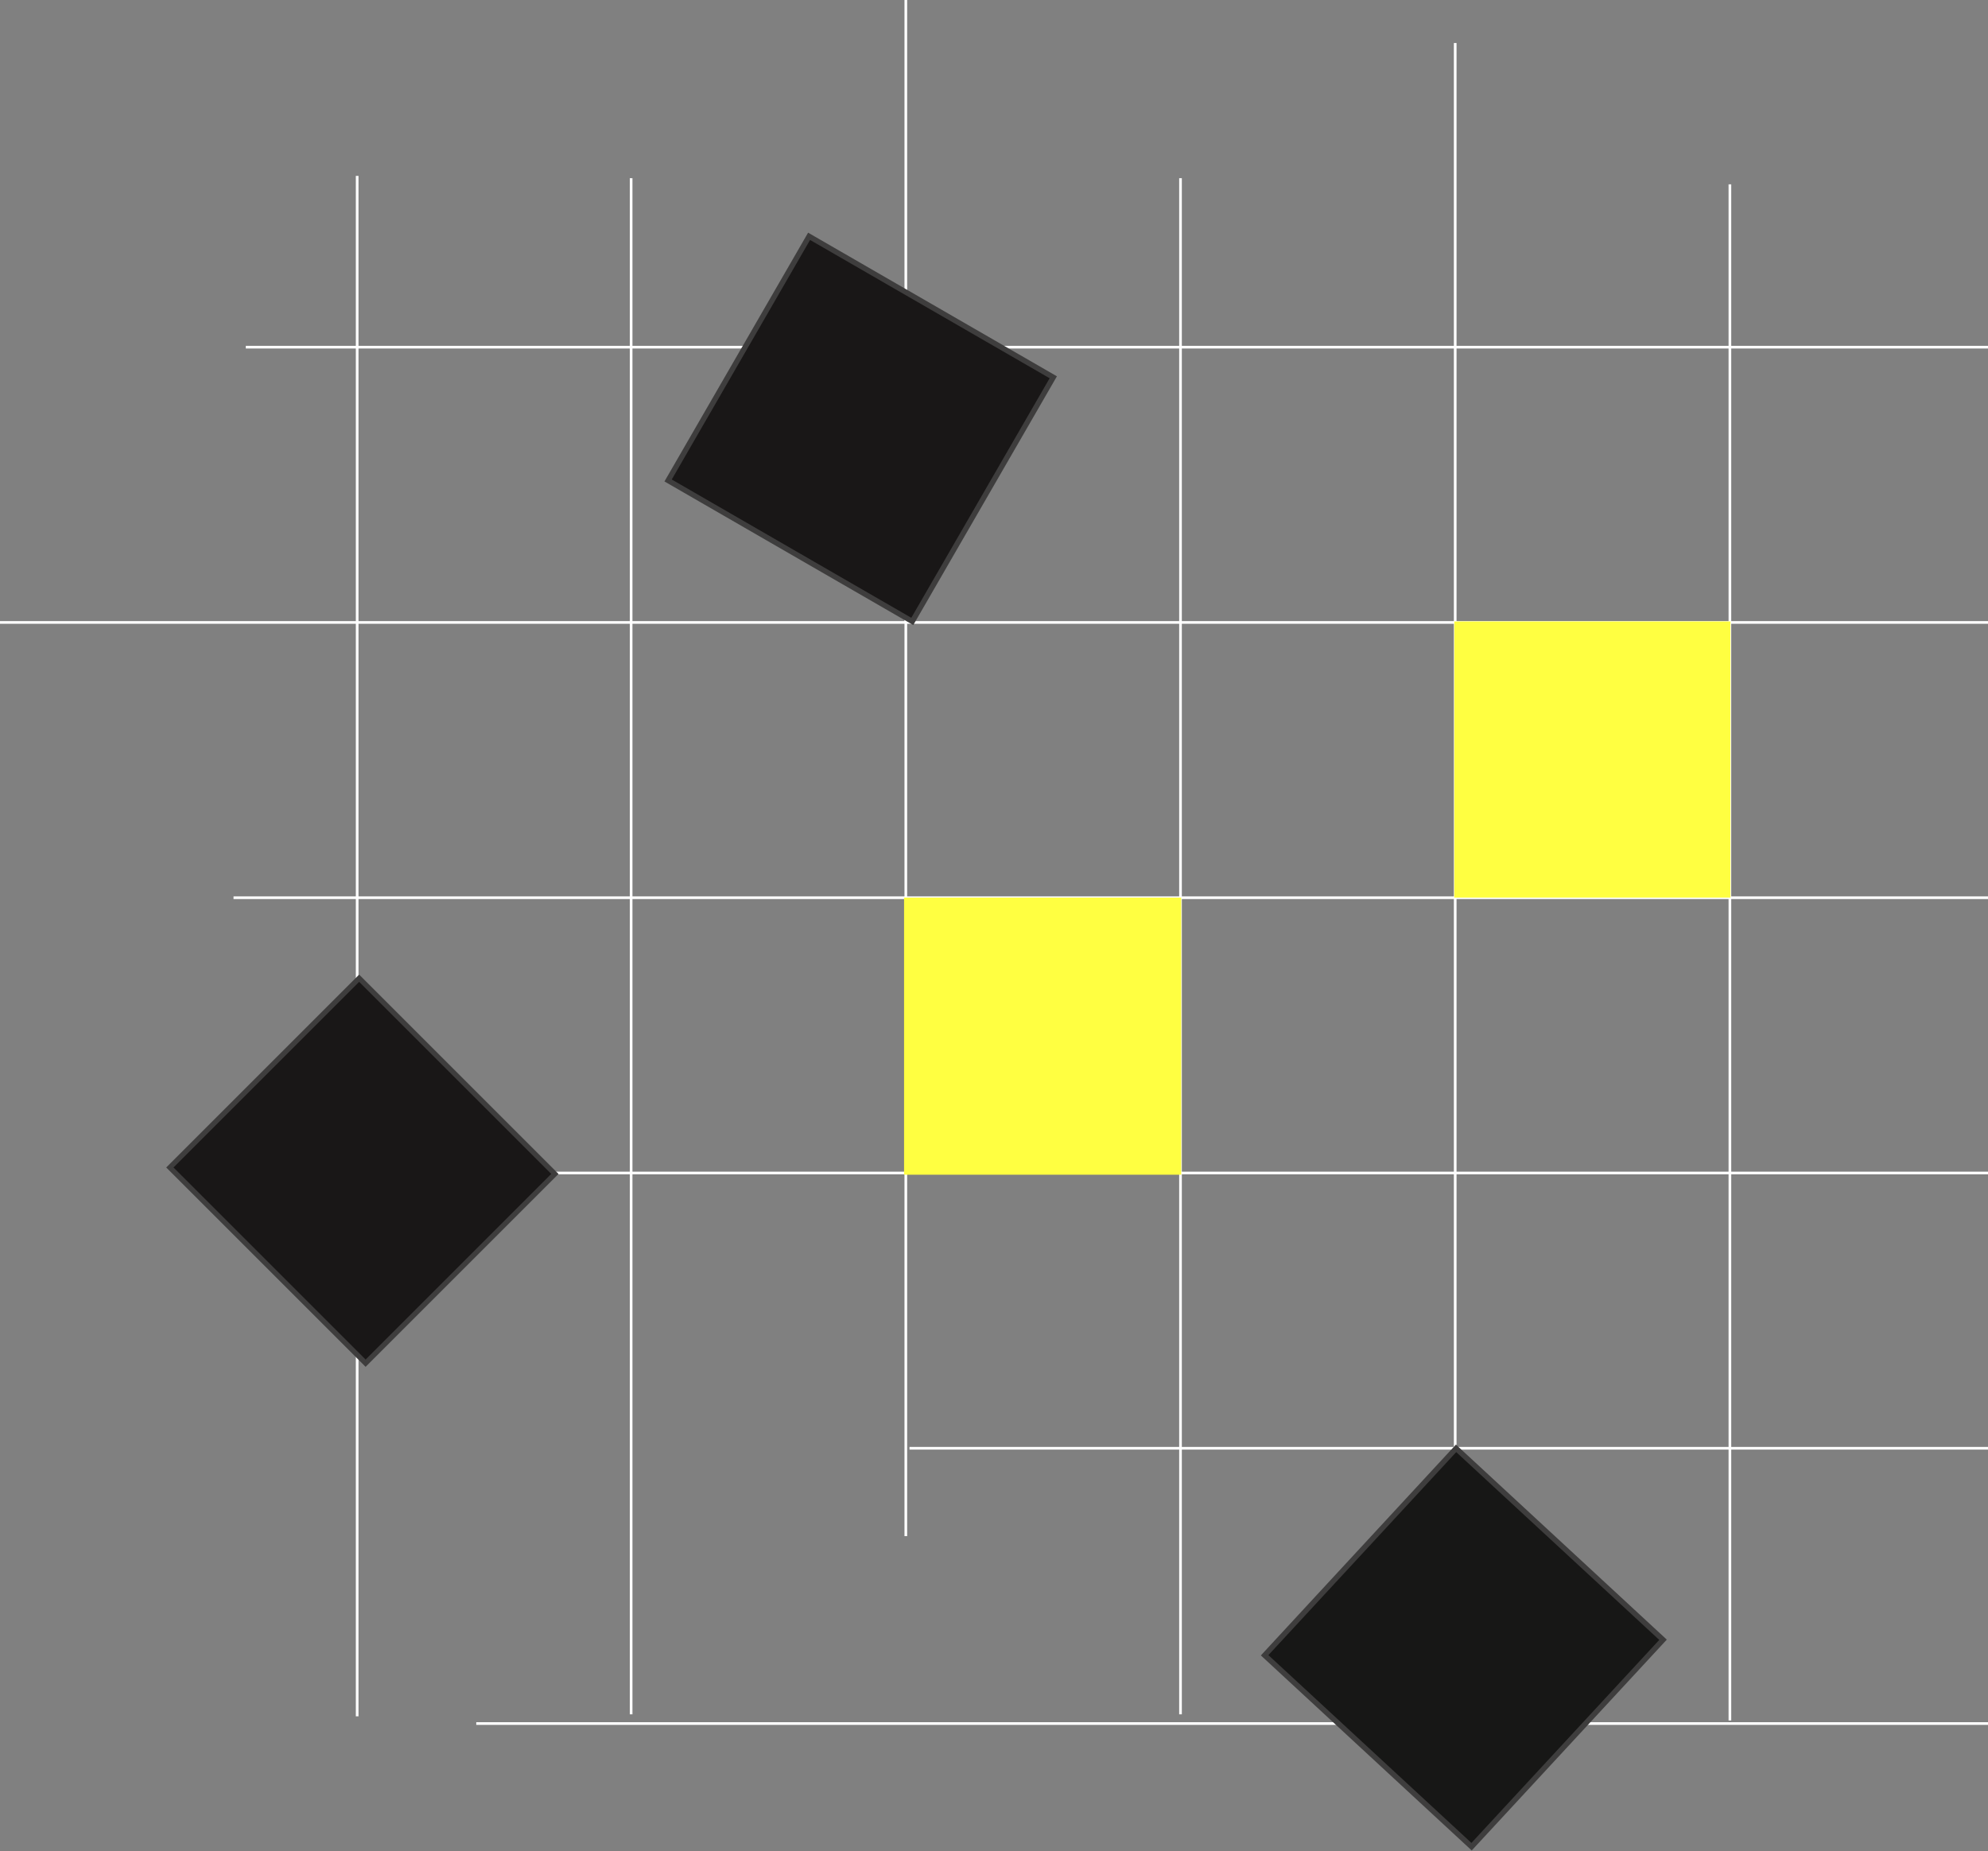 <svg id="Meradesh-Header-Illus" xmlns="http://www.w3.org/2000/svg" xmlns:xlink="http://www.w3.org/1999/xlink" width="372.926" height="347.28" viewBox="0 0 372.926 347.28">
  <rect x="0" y="0" width="372.926" height="347.28" fill="#808080" stroke="none"/>
  <defs>
    <clipPath id="clip-path">
      <rect id="Rectangle_212" data-name="Rectangle 212" width="372.926" height="347.28" fill="none"/>
    </clipPath>
  </defs>
  <g id="lines" transform="translate(0 0)">
    <line id="Line_14" data-name="Line 14" y2="289" transform="translate(67 33)" fill="none" stroke="#fff" stroke-width="0.5"/>
    <line id="Line_15" data-name="Line 15" y2="288.196" transform="translate(118.391 33.431)" fill="none" stroke="#fff" stroke-width="0.5"/>
    <line id="Line_16" data-name="Line 16" y2="288.196" transform="translate(169.921)" fill="none" stroke="#fff" stroke-width="0.5"/>
    <line id="Line_17" data-name="Line 17" y2="288.196" transform="translate(221.449 33.431)" fill="none" stroke="#fff" stroke-width="0.5"/>
    <line id="Line_18" data-name="Line 18" y2="288.196" transform="translate(272.979 8.069)" fill="none" stroke="#fff" stroke-width="0.5"/>
    <line id="Line_19" data-name="Line 19" y2="288.196" transform="translate(324.509 34.584)" fill="none" stroke="#fff" stroke-width="0.5"/>
    <line id="Line_20" data-name="Line 20" x1="326.814" transform="translate(46.111 65.132)" fill="none" stroke="#fff" stroke-width="0.5"/>
    <line id="Line_22" data-name="Line 22" x1="329.12" transform="translate(43.806 168.422)" fill="none" stroke="#fff" stroke-width="0.5"/>
    <line id="Line_23" data-name="Line 23" x1="269.752" transform="translate(103.174 220.066)" fill="none" stroke="#fff" stroke-width="0.5"/>
    <line id="Line_24" data-name="Line 24" x1="202.314" transform="translate(170.612 271.711)" fill="none" stroke="#fff" stroke-width="0.5"/>
    <line id="Line_25" data-name="Line 25" x1="283.585" transform="translate(89.341 323.356)" fill="none" stroke="#fff" stroke-width="0.5"/>
    <line id="Line_21" data-name="Line 21" x1="372.926" transform="translate(0 116.777)" fill="none" stroke="#fff" stroke-width="0.5"/>
  </g>
  <path id="Path_674" data-name="Path 674" d="M0,0H51.987V51.987H0Z" transform="translate(169.592 168.402)" fill="#ffff41"/>
  <rect id="Rectangle_203" data-name="Rectangle 203" width="51.803" height="51.803" transform="translate(272.813 116.59)" fill="#ffff41"/>
  <rect id="Rectangle_206" data-name="Rectangle 206" width="52.895" height="52.895" transform="matrix(0.5, -0.866, 0.866, 0.5, 125.328, 90.141)" fill="#191717" stroke="#3e3d3d" stroke-width="1"/>
  <rect id="Rectangle_207" data-name="Rectangle 207" width="372.926" height="347.28" fill="none"/>
  <path id="Path_635" data-name="Path 635" d="M0,0H52.891V52.891H0Z" transform="matrix(0.679, -0.734, 0.734, 0.679, 237.23, 310.548)" fill="#171716"/>
  <rect id="Rectangle_205" data-name="Rectangle 205" width="50.212" height="51.931" transform="translate(31.864 219.028) rotate(-45)" fill="#191717" stroke="#3e3d3d" stroke-width="0.965"/>
  <g id="Group_63" data-name="Group 63">
    <g id="Group_62" data-name="Group 62" clip-path="url(#clip-path)">
      <rect id="Rectangle_211" data-name="Rectangle 211" width="52.892" height="52.891" transform="matrix(0.679, -0.734, 0.734, 0.679, 237.23, 310.548)" fill="none" stroke="#3e3d3d" stroke-width="1"/>
    </g>
  </g>
</svg>
